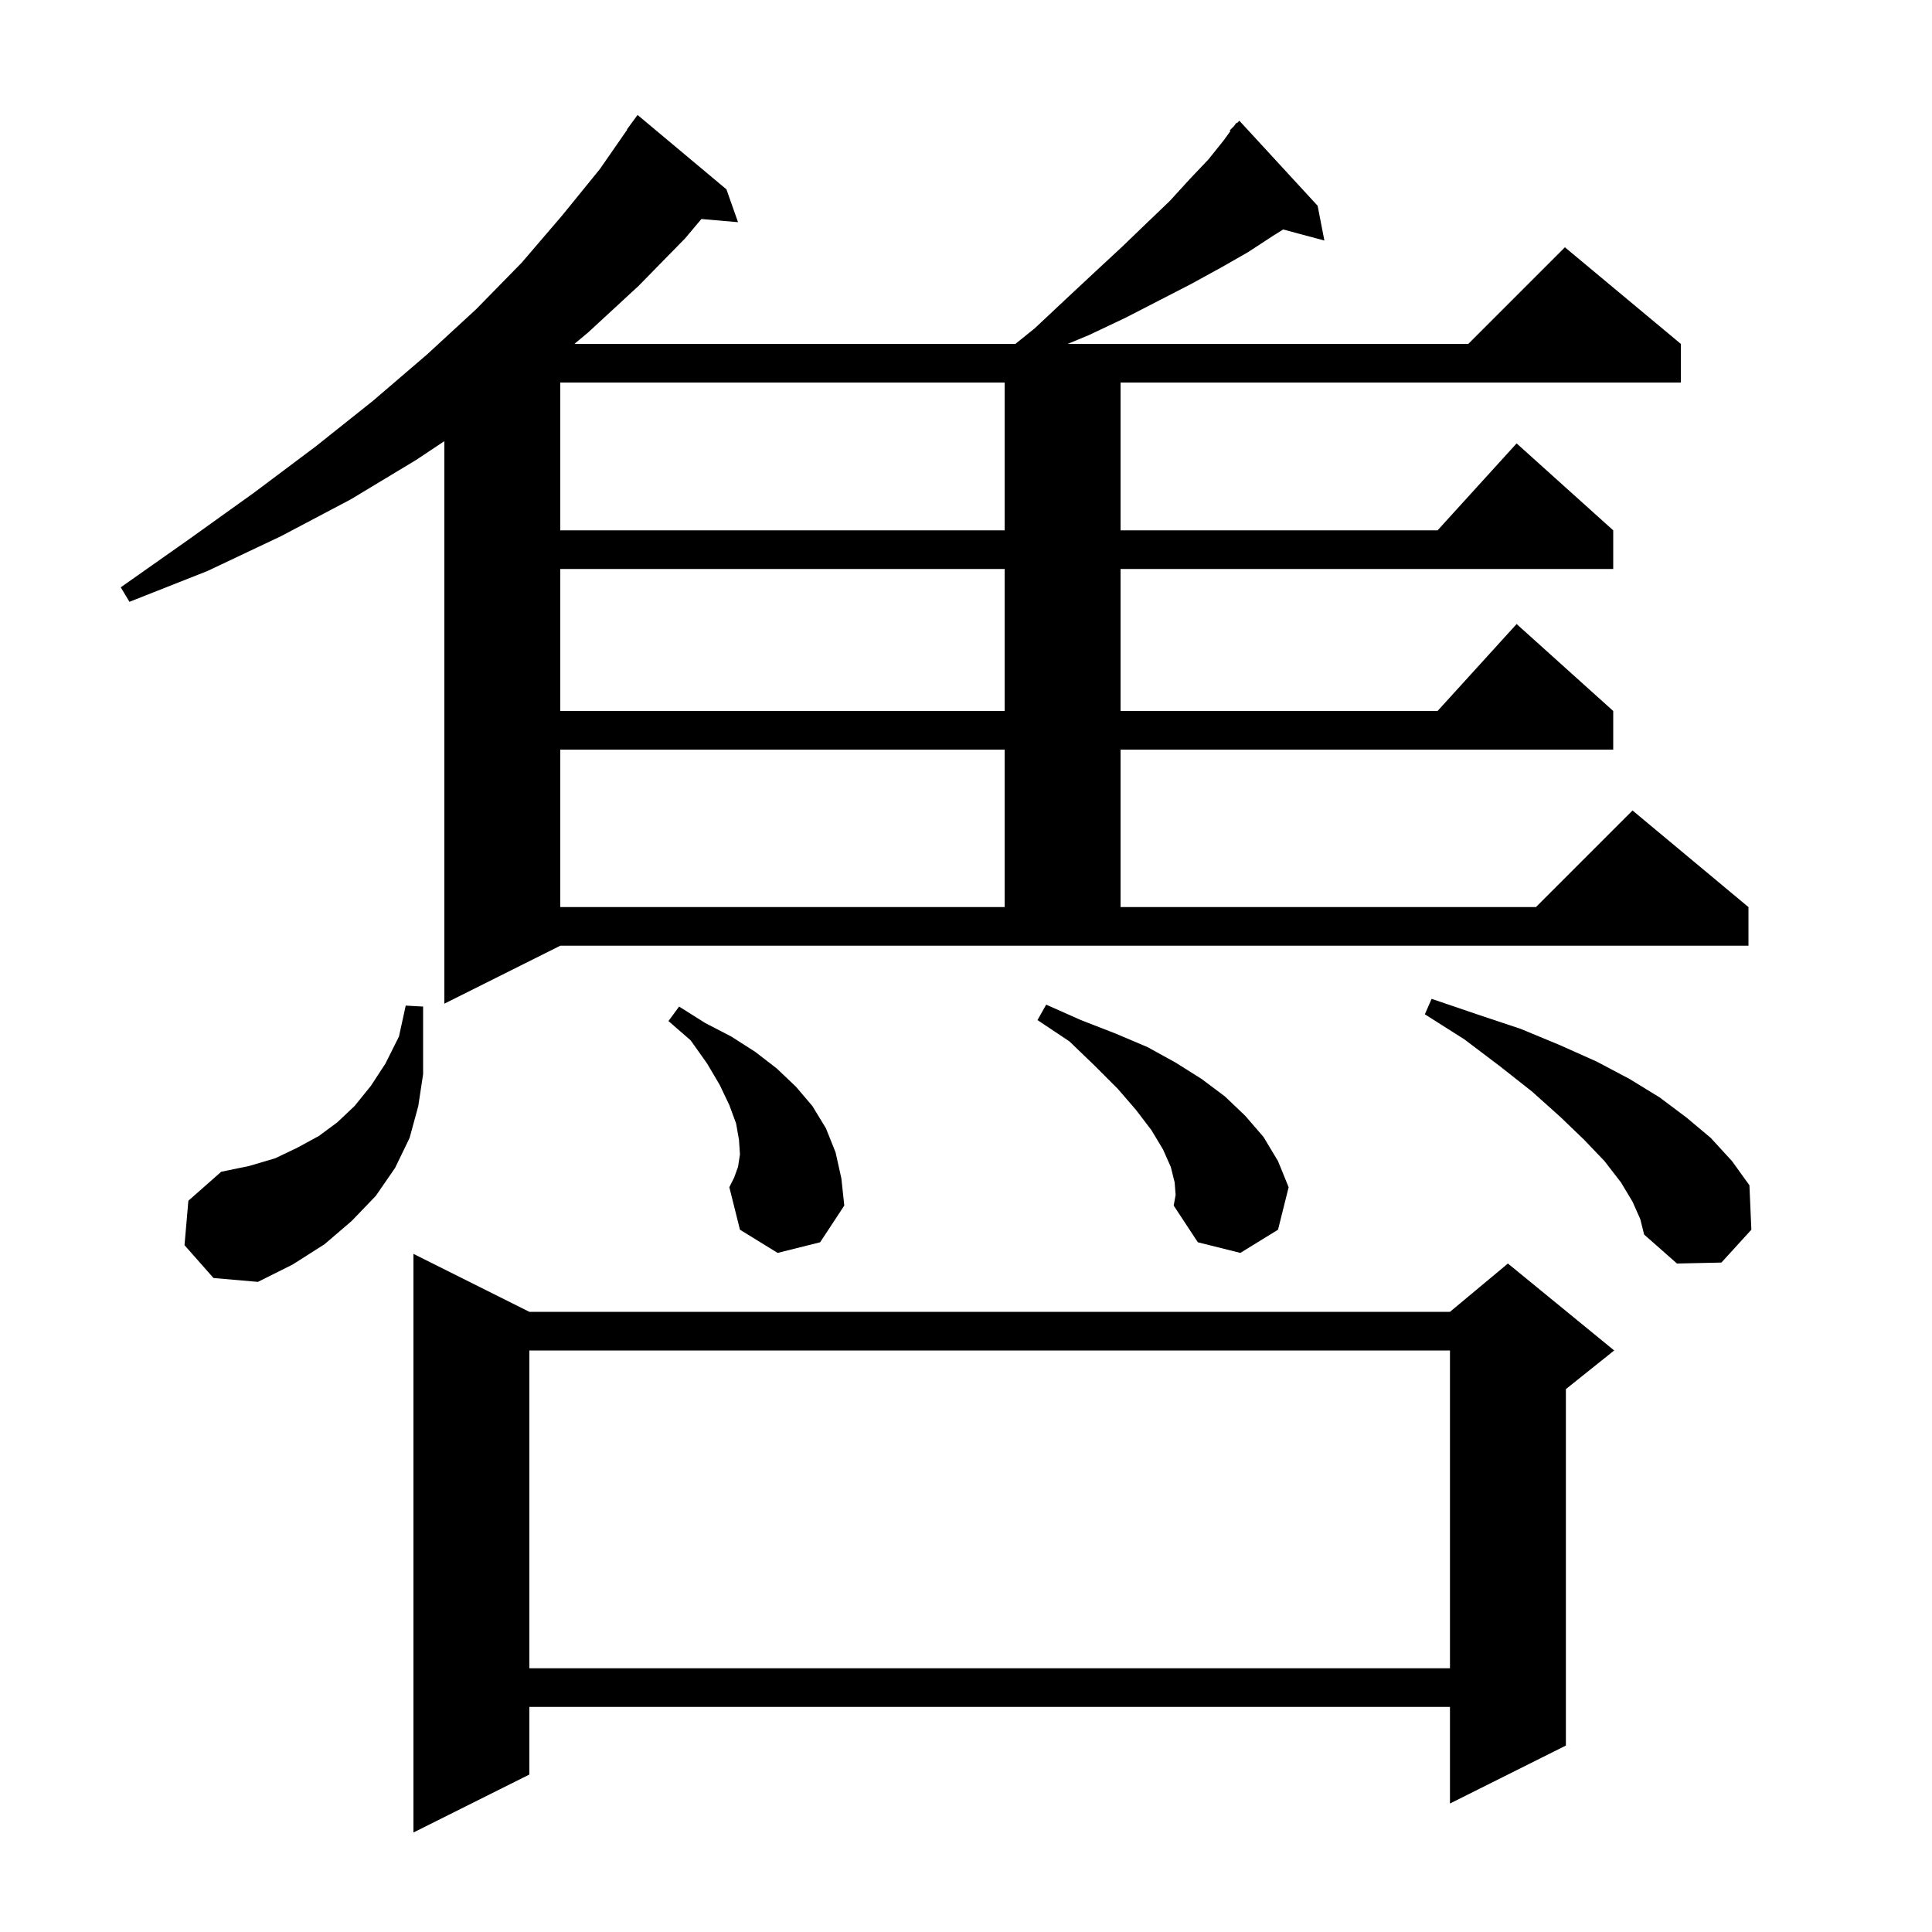 <svg xmlns="http://www.w3.org/2000/svg" xmlns:xlink="http://www.w3.org/1999/xlink" version="1.1" baseProfile="full" viewBox="0 0 200 200" width="200" height="200">
<g fill="black">
<path d="M 54.8 135.8 L 150.1 135.8 L 156.1 130.8 L 167.1 139.8 L 162.1 143.8 L 162.1 180.7 L 150.1 186.7 L 150.1 176.7 L 54.8 176.7 L 54.8 183.7 L 42.8 189.7 L 42.8 129.8 Z M 54.8 139.8 L 54.8 172.7 L 150.1 172.7 L 150.1 139.8 Z M 19.1 128.9 L 19.5 124.3 L 22.9 121.3 L 25.8 120.7 L 28.5 119.9 L 30.8 118.8 L 33.0 117.6 L 34.9 116.2 L 36.7 114.5 L 38.4 112.4 L 39.9 110.1 L 41.3 107.3 L 42.0 104.1 L 43.8 104.2 L 43.8 111.2 L 43.3 114.5 L 42.4 117.8 L 40.9 120.9 L 38.9 123.8 L 36.4 126.4 L 33.6 128.8 L 30.3 130.9 L 26.7 132.7 L 22.1 132.3 Z M 169.0 124.4 L 167.8 122.4 L 166.1 120.2 L 164.0 118.0 L 161.5 115.6 L 158.6 113.0 L 155.3 110.4 L 151.6 107.6 L 147.5 105.0 L 148.2 103.4 L 152.9 105.0 L 157.4 106.5 L 161.5 108.2 L 165.3 109.9 L 168.7 111.7 L 171.8 113.6 L 174.6 115.7 L 177.1 117.8 L 179.3 120.2 L 181.1 122.7 L 181.3 127.3 L 178.2 130.7 L 173.6 130.8 L 170.2 127.8 L 169.8 126.2 Z M 121.6 122.4 L 121.2 120.8 L 120.4 119.0 L 119.2 117.0 L 117.6 114.9 L 115.7 112.7 L 113.3 110.3 L 110.7 107.8 L 107.4 105.6 L 108.3 104.0 L 111.9 105.6 L 115.5 107.0 L 118.8 108.4 L 121.7 110.0 L 124.4 111.7 L 126.8 113.5 L 128.9 115.5 L 130.8 117.7 L 132.3 120.2 L 133.4 122.9 L 132.3 127.3 L 128.4 129.7 L 124.0 128.6 L 121.5 124.8 L 121.7 123.7 Z M 80.5 129.7 L 76.6 127.3 L 75.5 122.9 L 76.0 121.9 L 76.4 120.8 L 76.6 119.5 L 76.5 118.0 L 76.2 116.3 L 75.5 114.4 L 74.5 112.3 L 73.2 110.1 L 71.5 107.7 L 69.2 105.7 L 70.3 104.2 L 73.0 105.9 L 75.7 107.3 L 78.2 108.9 L 80.4 110.6 L 82.4 112.5 L 84.1 114.5 L 85.5 116.8 L 86.5 119.3 L 87.1 122.0 L 87.4 124.8 L 84.9 128.6 Z M 46.0 103.9 L 46.0 45.667 L 43.1 47.6 L 36.3 51.7 L 29.1 55.5 L 21.5 59.1 L 13.4 62.3 L 12.5 60.8 L 19.6 55.8 L 26.3 51.0 L 32.7 46.2 L 38.6 41.5 L 44.2 36.7 L 49.3 32.0 L 54.0 27.2 L 58.2 22.3 L 62.1 17.5 L 64.932 13.419 L 64.9 13.4 L 66.0 11.9 L 75.2 19.6 L 76.4 23.0 L 72.609 22.673 L 70.9 24.7 L 66.1 29.6 L 60.9 34.4 L 59.465 35.6 L 105.114 35.6 L 107.1 34.0 L 110.3 31.0 L 113.3 28.2 L 116.1 25.6 L 118.7 23.1 L 121.1 20.8 L 123.2 18.5 L 125.1 16.5 L 126.7 14.5 L 127.375 13.565 L 127.3 13.5 L 127.74 13.06 L 128.0 12.7 L 128.049 12.751 L 128.3 12.5 L 136.4 21.3 L 137.1 24.9 L 132.83 23.756 L 131.8 24.4 L 129.2 26.1 L 126.4 27.7 L 123.3 29.4 L 120.0 31.1 L 116.5 32.9 L 112.7 34.7 L 110.529 35.6 L 152.0 35.6 L 162.0 25.6 L 174.0 35.6 L 174.0 39.6 L 116.0 39.6 L 116.0 54.9 L 148.818 54.9 L 157.0 45.9 L 167.0 54.9 L 167.0 58.9 L 116.0 58.9 L 116.0 73.6 L 148.818 73.6 L 157.0 64.6 L 167.0 73.6 L 167.0 77.6 L 116.0 77.6 L 116.0 93.9 L 159.0 93.9 L 169.0 83.9 L 181.0 93.9 L 181.0 97.9 L 58.0 97.9 Z M 58.0 77.6 L 58.0 93.9 L 104.0 93.9 L 104.0 77.6 Z M 58.0 58.9 L 58.0 73.6 L 104.0 73.6 L 104.0 58.9 Z M 58.0 39.6 L 58.0 54.9 L 104.0 54.9 L 104.0 39.6 Z " />
</g>
</svg>
